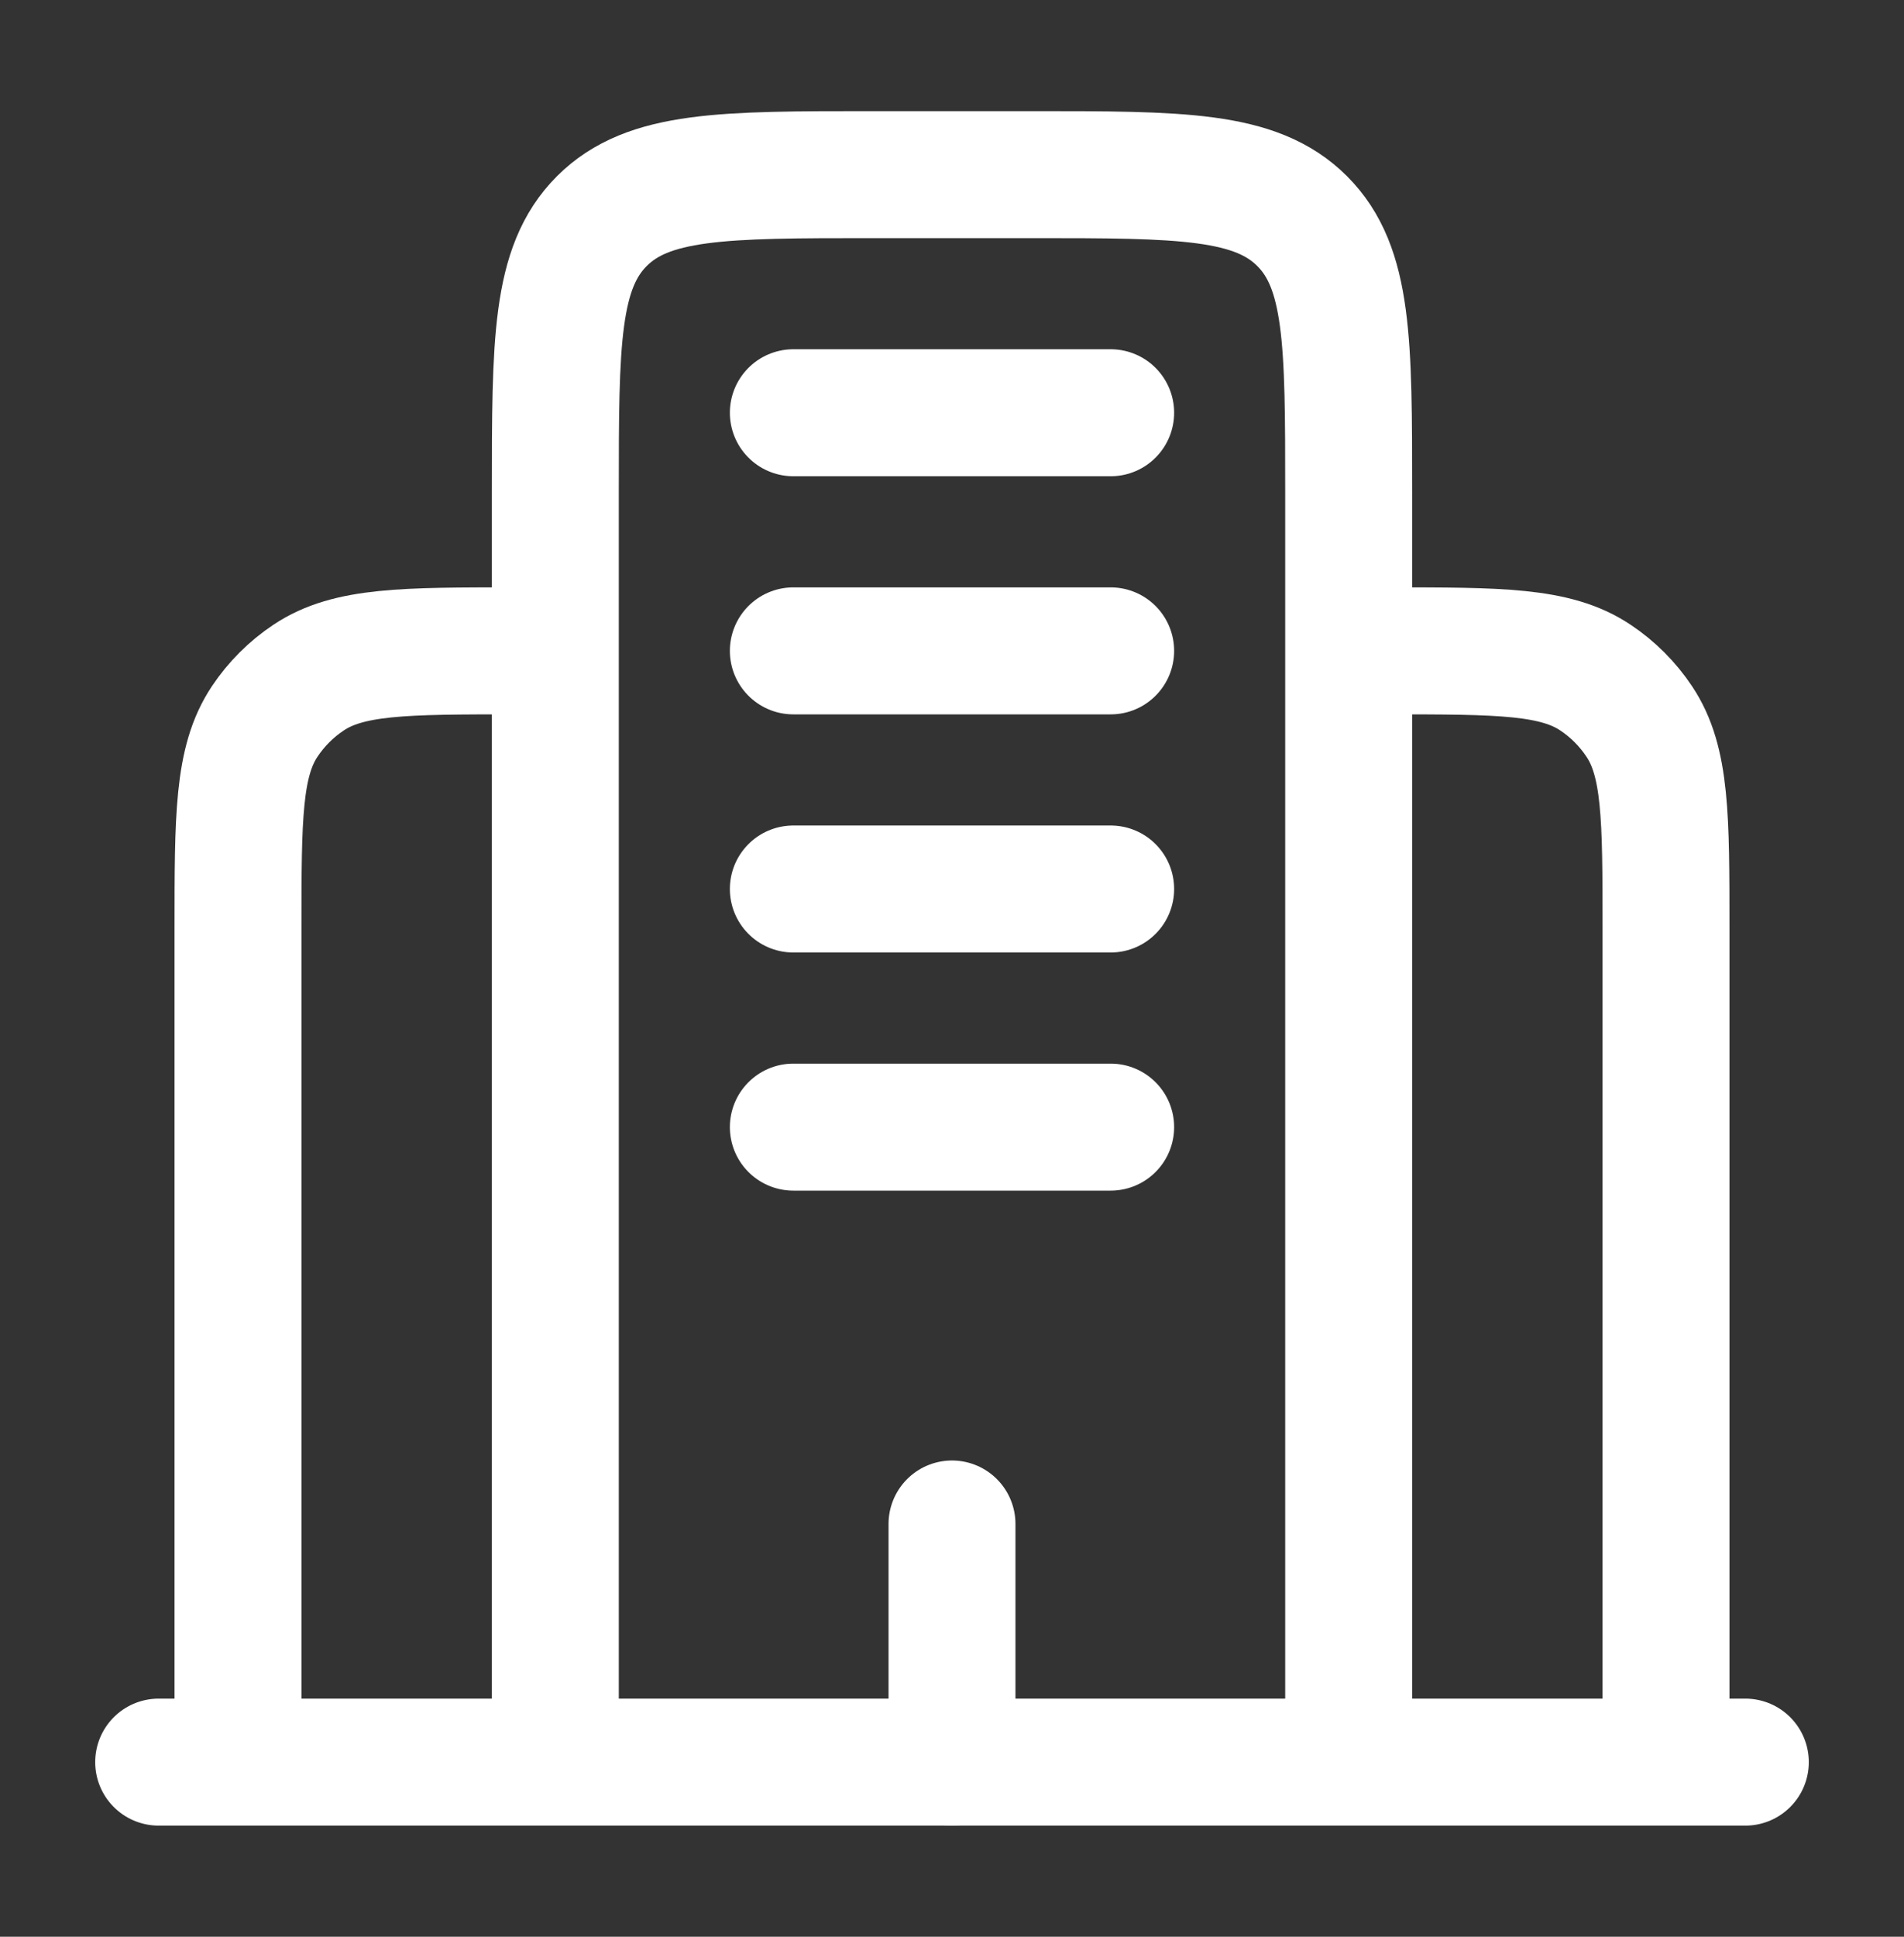 <svg width="60" height="61" viewBox="0 0 60 61" fill="none" xmlns="http://www.w3.org/2000/svg">
<rect x="0" y="0" width="60" height="61" fill="#333333" stroke="none"/>
<g id="solar:buildings-2-linear">
<g id="Group">
<path id="Vector" d="M55 55.5H5" stroke="white" stroke-width="4" stroke-linecap="round"/>
<path id="Vector_2" d="M42.5 55.5V15.5C42.5 10.785 42.5 8.43 41.035 6.965C39.57 5.5 37.215 5.5 32.5 5.5H27.5C22.785 5.5 20.43 5.5 18.965 6.965C17.5 8.43 17.5 10.785 17.5 15.5V55.5M52.5 55.5V29.25C52.5 25.738 52.5 23.983 51.657 22.723C51.293 22.176 50.824 21.707 50.278 21.343C49.017 20.5 47.26 20.5 43.75 20.5M7.5 55.5V29.25C7.5 25.738 7.5 23.983 8.342 22.723C8.707 22.176 9.176 21.707 9.723 21.343C10.982 20.5 12.74 20.5 16.25 20.5" stroke="white" stroke-width="4"/>
<path id="Vector_3" d="M30 55.5V48M25 13H35M25 20.5H35M25 28H35M25 35.5H35" stroke="white" stroke-width="4" stroke-linecap="round"/>
</g>
</g>
</svg>
